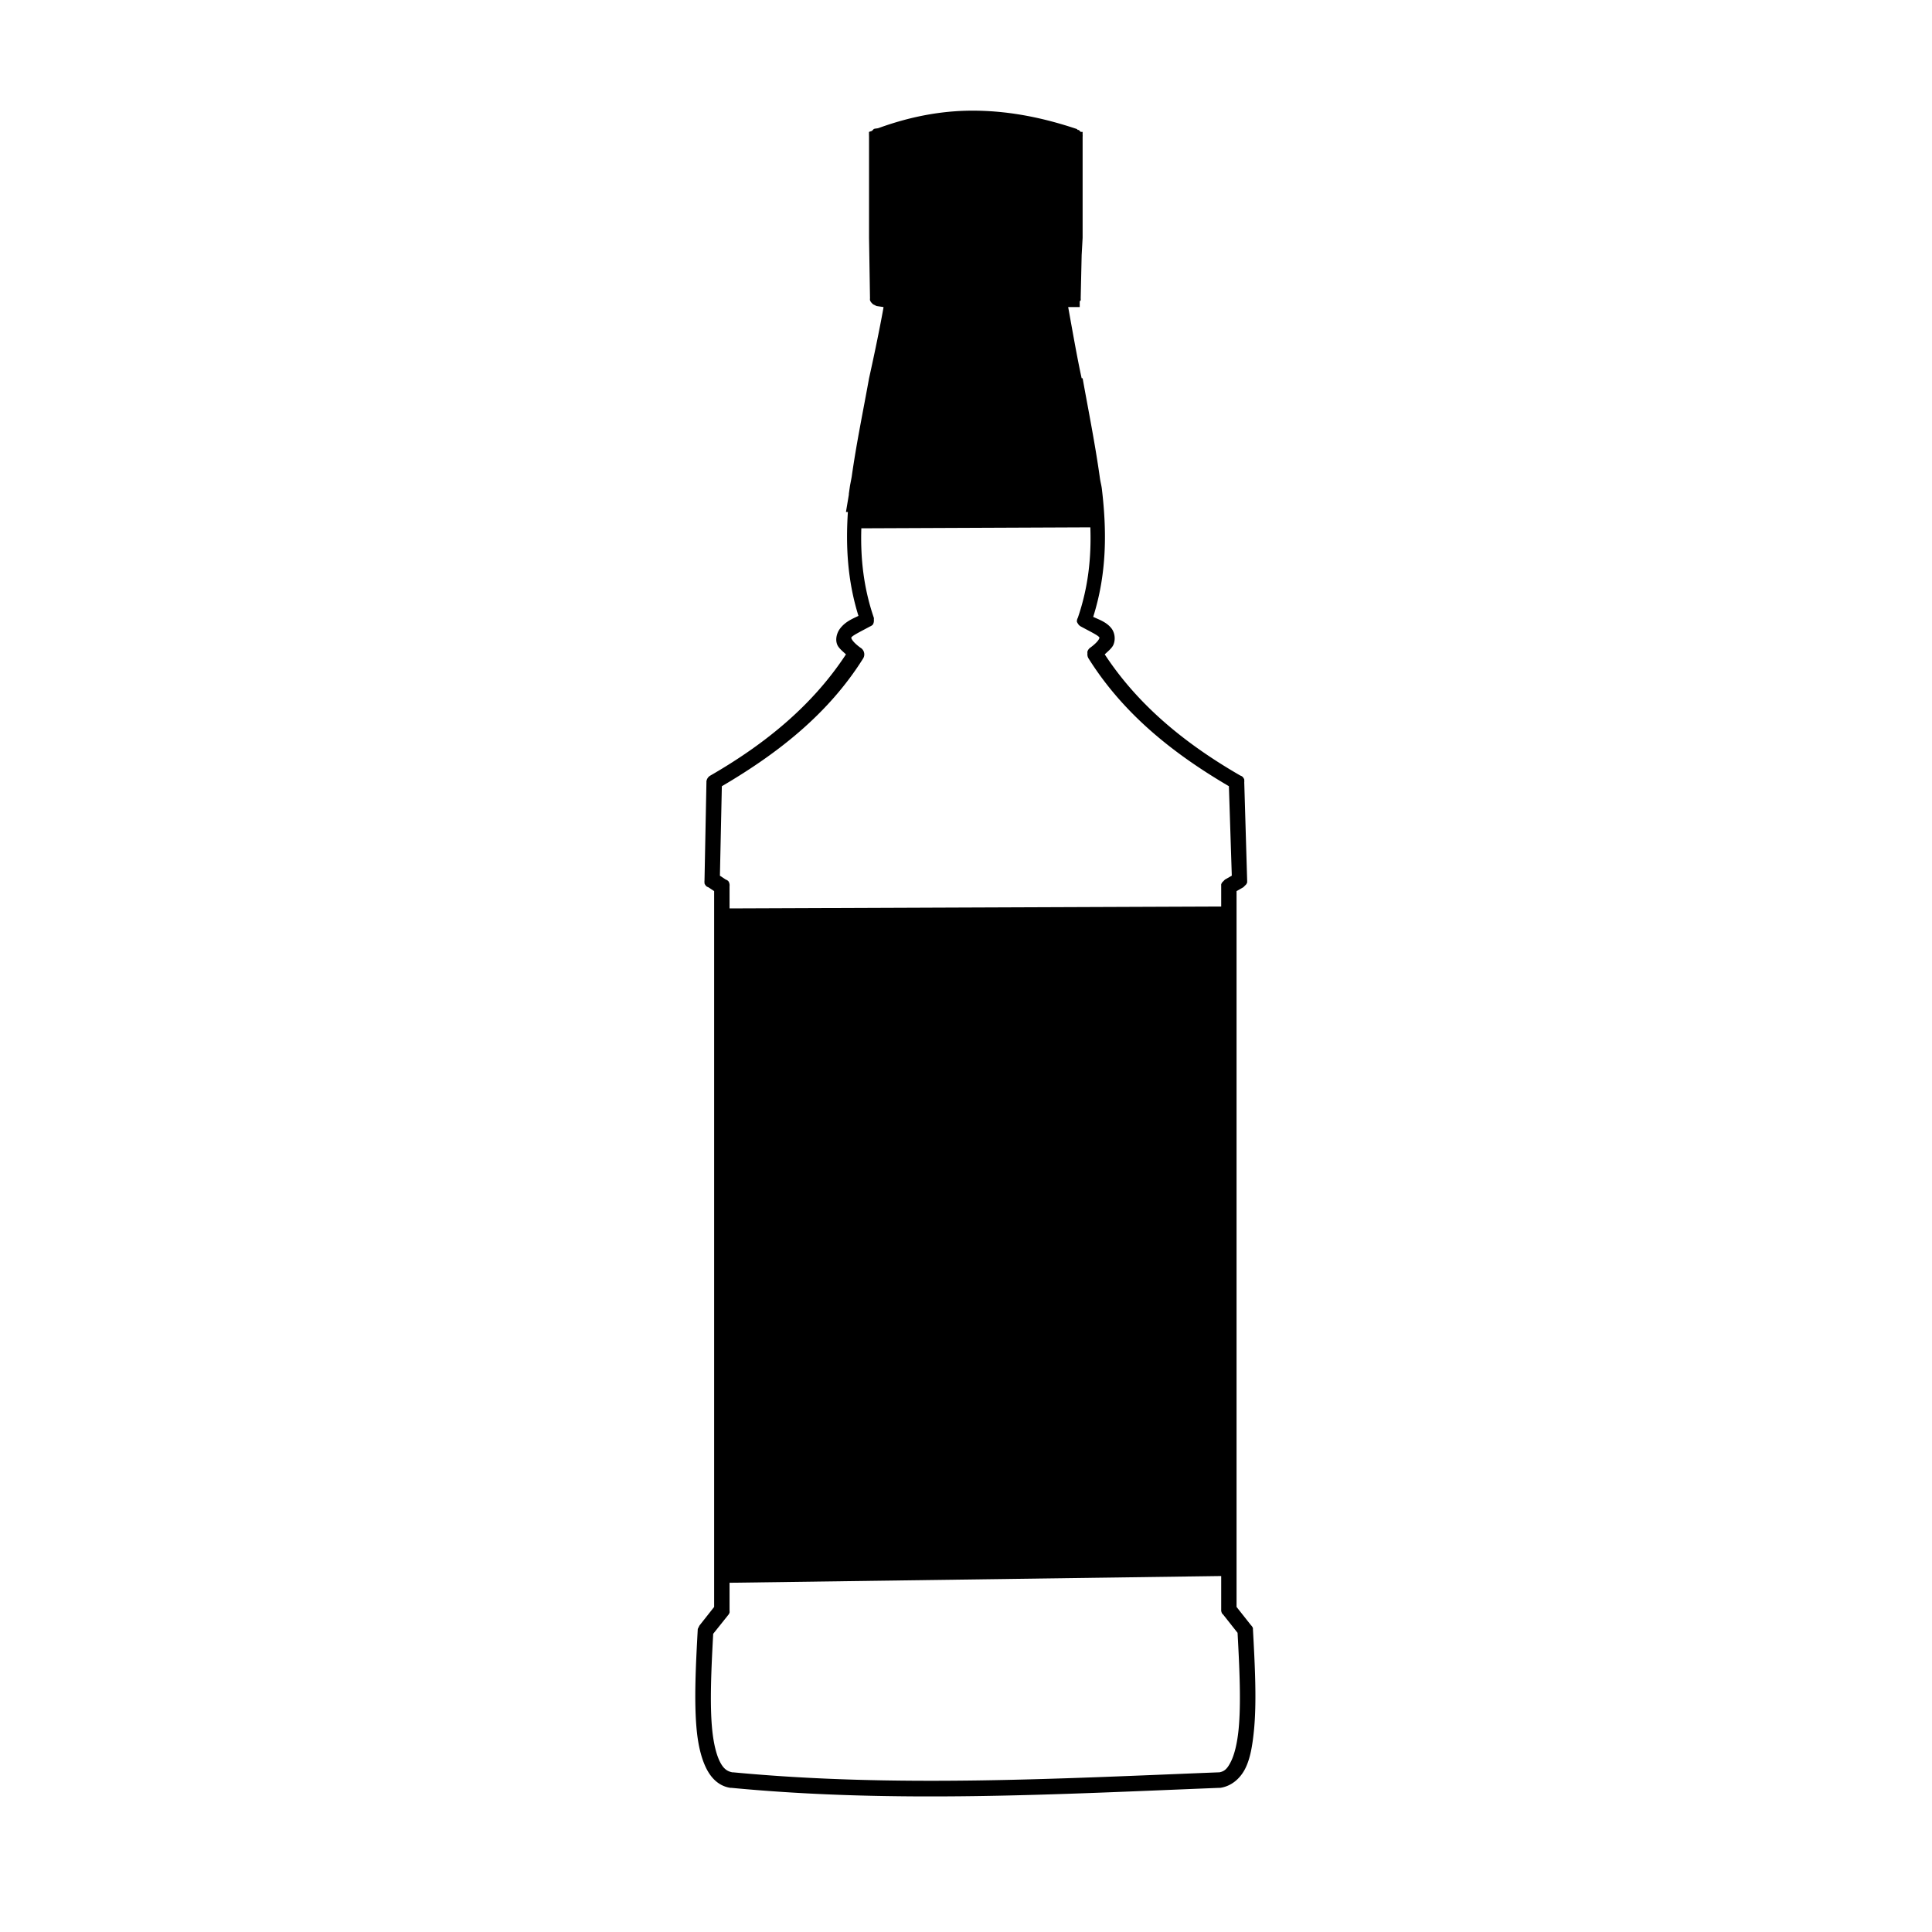 <svg xmlns:dc="http://purl.org/dc/elements/1.1/" xmlns:cc="http://creativecommons.org/ns#" xmlns:rdf="http://www.w3.org/1999/02/22-rdf-syntax-ns#" xmlns:svg="http://www.w3.org/2000/svg" xmlns="http://www.w3.org/2000/svg" xmlns:sodipodi="http://sodipodi.sourceforge.net/DTD/sodipodi-0.dtd" xmlns:inkscape="http://www.inkscape.org/namespaces/inkscape" viewBox="0 0 80 80" version="1.1" x="0px" y="0px"><path style="text-indent:0;text-transform:none;direction:ltr;block-progression:tb;baseline-shift:baseline;color:#000000;enable-background:accumulate;" d="m 40.488,4.584 c -1.322,-0.026 -2.67,0.197 -4.104,0.717 -0.065,0.023 -0.134,0.015 -0.199,0.04 a 0.319,0.319 0 0 0 -0.04,0.04 0.319,0.319 0 0 0 -0.04,0.04 l -0.12,0.04 a 0.319,0.319 0 0 0 0,0.08 0.319,0.319 0 0 0 0,0.08 0.319,0.319 0 0 0 0,0.04 l 0,0.239 0,1.872 0,2.072 0.04,2.51 a 0.319,0.319 0 0 0 0,0.08 0.319,0.319 0 0 0 0.08,0.12 0.319,0.319 0 0 0 0.04,0.04 0.319,0.319 0 0 0 0.08,0.04 0.319,0.319 0 0 0 0.08,0.04 l 0.279,0.04 c -0.006,0.07 -0.021,0.128 -0.04,0.239 -0.177,0.956 -0.392,1.961 -0.558,2.709 -0.24,1.332 -0.523,2.694 -0.717,4.064 -0.019,0.121 -0.066,0.338 -0.08,0.438 l -0.04,0.279 c -0.001,0.013 0.001,0.027 0,0.04 l -0.12,0.717 0.08,0 c -0.091,1.407 -0.021,2.828 0.438,4.303 -0.263,0.125 -0.542,0.24 -0.757,0.518 -0.131,0.169 -0.218,0.444 -0.12,0.677 0.06,0.143 0.226,0.273 0.359,0.398 -1.396,2.128 -3.356,3.716 -5.617,5.02 a 0.319,0.319 0 0 0 -0.12,0.12 0.319,0.319 0 0 0 -0.04,0.12 0.319,0.319 0 0 0 0,0.04 l -0.08,4.064 a 0.319,0.319 0 0 0 0,0.08 0.319,0.319 0 0 0 0,0.04 0.319,0.319 0 0 0 0.08,0.12 0.319,0.319 0 0 0 0.08,0.04 l 0.239,0.159 0,29.641 -0.598,0.757 a 0.319,0.319 0 0 0 -0.04,0.08 0.319,0.319 0 0 0 -0.04,0.08 c -0.083,1.517 -0.161,3.027 -0.04,4.223 0.061,0.598 0.188,1.138 0.398,1.554 0.21,0.416 0.535,0.73 0.996,0.797 a 0.319,0.319 0 0 0 0.04,0 c 6.77,0.645 13.464,0.266 20.199,0 a 0.319,0.319 0 0 0 0.04,0 c 0.461,-0.067 0.826,-0.381 1.036,-0.797 0.21,-0.416 0.298,-0.956 0.359,-1.554 0.122,-1.196 0.043,-2.706 -0.04,-4.223 a 0.319,0.319 0 0 0 0,-0.04 0.319,0.319 0 0 0 -0.08,-0.12 l -0.598,-0.757 0,-29.641 0.279,-0.159 a 0.319,0.319 0 0 0 0.04,-0.04 0.319,0.319 0 0 0 0.04,-0.04 0.319,0.319 0 0 0 0.04,-0.04 0.319,0.319 0 0 0 0.04,-0.08 0.319,0.319 0 0 0 0,-0.04 0.319,0.319 0 0 0 0,-0.04 l -0.12,-4.064 a 0.319,0.319 0 0 0 0,-0.08 0.319,0.319 0 0 0 0,-0.04 0.319,0.319 0 0 0 -0.08,-0.12 0.319,0.319 0 0 0 -0.08,-0.04 c -2.261,-1.304 -4.221,-2.892 -5.617,-5.02 0.132,-0.126 0.298,-0.256 0.359,-0.398 0.099,-0.233 0.051,-0.508 -0.08,-0.677 -0.204,-0.263 -0.504,-0.358 -0.757,-0.478 0.574,-1.817 0.563,-3.58 0.359,-5.299 -0.018,-0.148 -0.059,-0.29 -0.08,-0.438 -0.195,-1.403 -0.472,-2.781 -0.717,-4.143 a 0.319,0.319 0 0 0 -0.04,0 c -0.18,-0.814 -0.372,-1.918 -0.558,-2.948 l 0.478,0 0,-0.199 0,-0.04 a 0.319,0.319 0 0 0 0.04,-0.04 0.319,0.319 0 0 0 0,-0.08 l 0.04,-1.793 0.04,-0.717 0,-2.351 0,-1.554 0,-0.279 a 0.319,0.319 0 0 0 0,-0.08 l 0,-0.12 -0.08,0 a 0.319,0.319 0 0 0 -0.04,-0.04 0.319,0.319 0 0 0 -0.04,-0.04 0.319,0.319 0 0 0 -0.04,0 0.319,0.319 0 0 0 -0.04,-0.04 C 43.21,4.88 41.87,4.611 40.488,4.584 z m 4.661,17.251 c 0.043,1.238 -0.082,2.474 -0.518,3.745 a 0.319,0.319 0 0 0 -0.04,0.159 0.319,0.319 0 0 0 0.04,0.08 0.319,0.319 0 0 0 0.12,0.12 c 0.335,0.182 0.695,0.358 0.757,0.438 0.031,0.04 0.021,0.029 0,0.08 -0.021,0.05 -0.113,0.179 -0.359,0.359 a 0.319,0.319 0 0 0 -0.08,0.08 0.319,0.319 0 0 0 -0.04,0.08 0.319,0.319 0 0 0 0,0.08 0.319,0.319 0 0 0 0,0.08 0.319,0.319 0 0 0 0.04,0.12 c 1.44,2.299 3.496,3.938 5.817,5.299 l 0.12,3.705 -0.279,0.159 a 0.319,0.319 0 0 0 -0.04,0.04 0.319,0.319 0 0 0 -0.04,0.04 0.319,0.319 0 0 0 -0.04,0.04 0.319,0.319 0 0 0 -0.04,0.08 0.319,0.319 0 0 0 0,0.04 0.319,0.319 0 0 0 0,0.04 l 0,0.837 -20.358,0.08 0,-0.916 a 0.319,0.319 0 0 0 0,-0.08 0.319,0.319 0 0 0 -0.04,-0.12 0.319,0.319 0 0 0 -0.04,-0.04 0.319,0.319 0 0 0 -0.08,-0.04 l -0.239,-0.159 0.08,-3.705 c 2.32,-1.361 4.416,-2.999 5.856,-5.299 a 0.319,0.319 0 0 0 0.04,-0.199 0.319,0.319 0 0 0 -0.04,-0.12 0.319,0.319 0 0 0 -0.12,-0.12 c -0.246,-0.18 -0.337,-0.308 -0.359,-0.359 -0.021,-0.05 -0.031,-0.039 0,-0.08 0.062,-0.08 0.422,-0.256 0.757,-0.438 a 0.319,0.319 0 0 0 0.12,-0.08 0.319,0.319 0 0 0 0.04,-0.12 0.319,0.319 0 0 0 0,-0.08 0.319,0.319 0 0 0 0,-0.08 c -0.43,-1.252 -0.557,-2.485 -0.518,-3.705 l 9.482,-0.04 z m 5.418,43.426 0,1.394 a 0.319,0.319 0 0 0 0,0.04 0.319,0.319 0 0 0 0.04,0.12 0.319,0.319 0 0 0 0.04,0.04 l 0.598,0.757 c 0.08,1.471 0.15,2.943 0.04,4.024 -0.057,0.556 -0.168,1.016 -0.319,1.315 -0.144,0.285 -0.257,0.397 -0.478,0.438 -0.01,0.002 -0.029,-0.002 -0.04,0 -6.715,0.265 -13.399,0.632 -20.079,0 -0.011,-0.002 -0.03,0.002 -0.04,0 -0.221,-0.041 -0.374,-0.153 -0.518,-0.438 -0.151,-0.298 -0.262,-0.758 -0.319,-1.315 -0.109,-1.07 -0.039,-2.528 0.04,-3.984 l 0.637,-0.797 a 0.319,0.319 0 0 0 0.04,-0.08 0.319,0.319 0 0 0 0,-0.08 0.319,0.319 0 0 0 0,-0.04 l 0,-1.116 20.358,-0.279 z" fill="#000000" fill-opacity="1" stroke="none" marker="none" visibility="visible" display="inline" overflow="visible"></path></svg>